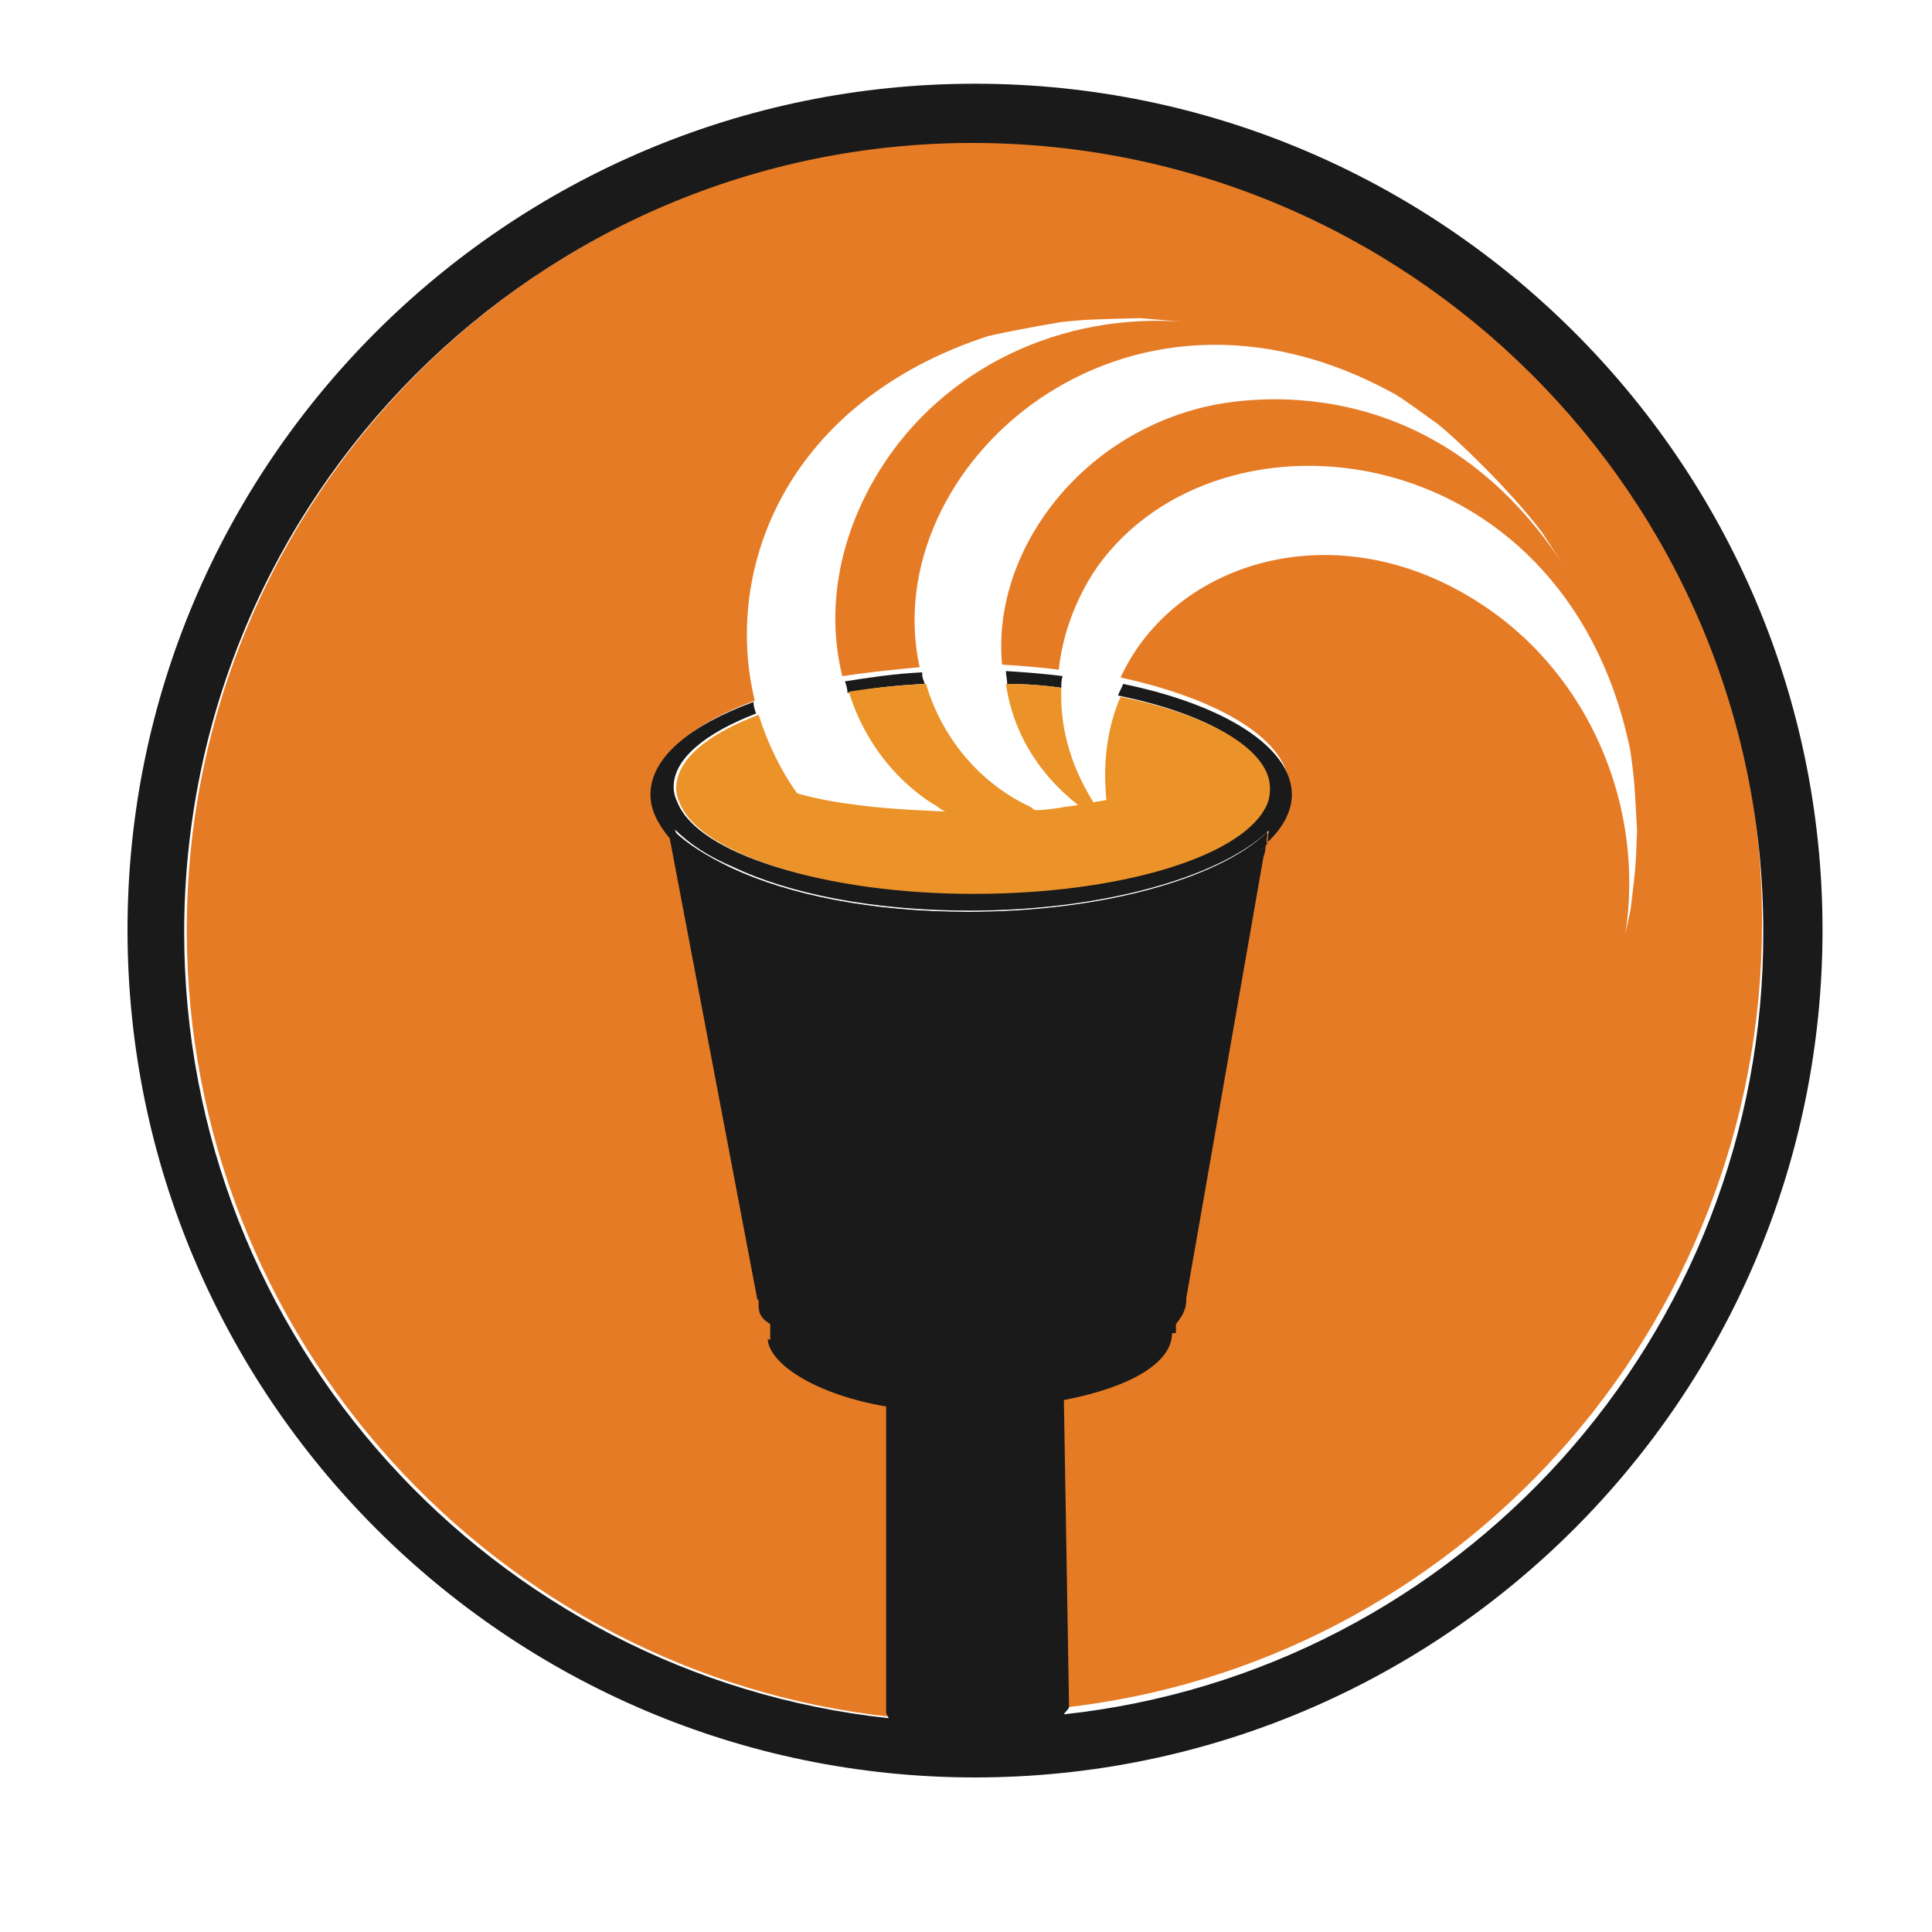<?xml version="1.0" encoding="utf-8"?>
<!-- Generator: Adobe Illustrator 18.1.0, SVG Export Plug-In . SVG Version: 6.00 Build 0)  -->
<svg version="1.0" id="Layer_1" xmlns="http://www.w3.org/2000/svg" xmlns:xlink="http://www.w3.org/1999/xlink" x="0px" y="0px"
	 viewBox="0 0 150 150" enable-background="new 0 0 150 150" xml:space="preserve">
<g>
	<path fill="none" d="M66.5,62.5c1.4,0.2,2.9,0.3,4.5,0.4c0.8,0,1.5,0.1,2.3,0.1c-0.3-0.2-0.5-0.3-0.8-0.5c-0.1,0-0.1-0.1-0.2-0.1
		c-3.1-2-5.3-5.1-6.5-8.7c-0.1-0.3-0.2-0.6-0.2-0.9c-1.2-4.8-0.5-10.6,2.9-16c5-8,14.1-12.3,23.8-11.5c-1.3-0.1-2.6-0.3-3.6-0.3
		c-4.1,0-4.1,0-6.1,0.3c-1.7,0.3-4,0.7-5.7,1.1c-15.6,5.1-20.6,18-18.1,28.3c0.1,0.3,0.2,0.6,0.2,0.9c0.6,2.2,1.6,4.3,3,6.1
		C63.2,61.9,64.8,62.2,66.5,62.5z"/>
	<path fill="none" d="M115.3,47.5c9.2,6,13.5,17.7,10.6,28.4c0.3-1.4,0.8-3.3,1-4.7c0.4-3.3,0.4-3.3,0.5-6.1
		c-0.1-3.8-0.1-3.8-0.5-6.1l-0.1-0.5C121.6,34.2,95,31.2,85.5,44.5c-0.9,1.2-2.6,4.1-3,8c0,0.3-0.1,0.6-0.1,0.9
		c-0.1,2.7,0.5,5.7,2.5,8.9c0.3-0.1,0.7-0.1,1-0.2c-0.4-2.9,0-5.6,0.9-8c0.1-0.3,0.2-0.6,0.4-0.9C91.5,44,104.2,40.2,115.3,47.5z"/>
	<path fill="none" d="M71.8,53.1c1,3.5,3.6,7.4,8,9.5c0.1,0,0.1,0.1,0.2,0.1c0.1,0.1,0.2,0.1,0.3,0.2c0,0,0,0,0,0
		c0.7-0.1,1.3-0.1,2-0.2c0.4-0.1,0.9-0.1,1.3-0.2c-3.3-2.6-5-5.9-5.6-9.4c0-0.3-0.1-0.7-0.1-1c-0.7-8.5,5.8-17.6,15.7-20
		c2.9-0.7,17.6-3.3,27.9,12.3l-1.7-2.6c-2.6-3.3-6.8-7.4-8.1-8.4c-1-0.7-2.3-1.6-3.3-2.3c-21.1-11.7-40.3,5.7-36.9,21.2
		c0,0.1,0,0.1,0,0.2C71.7,52.6,71.7,52.8,71.8,53.1z"/>
	<path fill="none" d="M98.2,66.6C98.2,66.6,98.2,66.6,98.2,66.6l-6.1,34.3L98.2,66.6C98.2,66.6,98.2,66.6,98.2,66.6z"/>
	<path fill="#E67B25" d="M75.7,11c-33.8,0-61.2,27.5-61.2,61.2c0,31.6,24,57.8,54.7,61.1c-0.1-0.2-0.2-0.4-0.2-0.4h0l0-23.8
		c-5.3-0.9-9-3.2-9.2-5.2H60v-0.3c0-0.1,0-0.1,0-0.2c0-0.1,0-0.1,0-0.2v-0.5c-1-0.6-0.9-1.2-0.9-1.8c0,0-0.1,0-0.1-0.1l-6.8-35.8
		c-1-1.1-1.6-2.2-1.6-3.4c0-2.8,3.1-5.4,8-7.2c-2.5-10.3,2.5-23.2,18.1-28.3c1.7-0.4,4-0.8,5.7-1.1c2.1-0.2,2.1-0.2,6.1-0.3
		c1.1,0.1,2.4,0.2,3.6,0.3c-9.6-0.8-18.8,3.5-23.8,11.5c-3.4,5.5-4.1,11.2-2.9,16c1.9-0.3,3.9-0.5,6-0.7
		c-3.4-15.5,15.8-32.9,36.9-21.2c1,0.6,2.3,1.6,3.3,2.3c1.4,1.1,5.6,5.1,8.1,8.4l1.7,2.6c-10.2-15.6-25-13-27.9-12.3
		c-10,2.4-16.5,11.5-15.7,20c1.5,0.1,3,0.2,4.4,0.4c0.4-3.8,2.1-6.7,3-8c9.5-13.3,36.1-10.3,41.3,13.9l0.1,0.5
		c0.3,2.3,0.3,2.3,0.5,6.1c-0.1,2.8-0.1,2.8-0.5,6.1c-0.3,1.4-0.7,3.3-1,4.7c2.9-10.7-1.4-22.4-10.6-28.4c-11.1-7.3-23.8-3.4-28,5.7
		c7.8,1.7,13.1,4.9,13.1,8.6c0,1.4-0.7,2.6-2,3.8l-0.1,0.7l0,0.3c0,0,0,0,0,0l-6,34.3c0,0.1,0,0.1,0,0.2c0,0.6-0.3,1.2-0.8,1.8
		l0,0.7l-0.2,0c0,0-0.2,0-0.2,0v0c0,2.3-3.2,4.3-8.4,5.2l0.4,23.8v0c0,0.2-0.3,0.4-0.4,0.6c30.6-3.3,54.4-29.4,54.4-60.9
		C137,38.5,109.4,11,75.7,11z"/>
	<path fill="#E67B25" d="M98.2,66.3l-0.1,0.3c0,0,0,0,0,0L98.2,66.3z"/>
	<path opacity="0.25" fill="#1A1A1A" d="M98.2,66.3l-0.1,0.3c0,0,0,0,0,0L98.2,66.3z"/>
	<path fill="#1A1A1A" d="M75.7,6.5C39.4,6.5,9.9,36,9.9,72.2S39.4,138,75.7,138c36.3,0,65.8-29.5,65.8-65.8S111.9,6.5,75.7,6.5z
		 M52.4,64.4c1.1,1.1,2.6,2.1,4.5,2.9c4.4,2.1,10.9,3.4,18.4,3.4c10.3,0,19.4-2.6,23.2-6.2l-0.1,1c-0.1,0.1-0.3,0.3-0.4,0.4
		c-4,3.3-12.5,5.6-22.4,5.6c-5.9,0-11.4-0.8-15.6-2.2c-3.2-1.1-5.7-2.4-7.3-4L52.4,64.4z M82.6,133.1c0.1-0.2,0.4-0.4,0.4-0.6v0
		l-0.4-23.8c5.2-1,8.4-2.9,8.4-5.2v0c0,0,0.2,0,0.2,0l0.1,0l0-0.7c0.5-0.6,0.8-1.2,0.8-1.8c0-0.1,0-0.1,0-0.2l6-34.3l0.1-0.3
		l0.1-0.7c1.3-1.2,2-2.5,2-3.8c0-3.7-5.3-7-13.1-8.6c-0.1,0.3-0.3,0.6-0.4,0.9c6.9,1.4,11.6,4.1,11.6,7.1c0,0.5-0.2,1.1-0.4,1.6
		c-2.1,3.8-11.4,6.6-22.6,6.6c-11.6,0-21.2-3-22.8-7c-0.2-0.4-0.3-0.8-0.3-1.2c0-2.2,2.5-4.2,6.4-5.7c-0.1-0.3-0.2-0.6-0.2-0.9
		c-4.9,1.8-8,4.3-8,7.2c0,1.2,0.6,2.3,1.5,3.4l6.8,35.8c0,0,0.1,0,0.1,0.1c0,0.6-0.1,1.2,0.9,1.8v0.5c0,0.1,0,0.1,0,0.2
		c0,0.1,0,0.1,0,0.2v0.3h-0.2c0.2,2,3.9,4.3,9.2,5.2l0,23.8h0c0,0,0.1,0.2,0.2,0.4c-30.7-3.3-54.7-29.4-54.7-61
		c0-33.8,27.5-61.3,61.2-61.3c33.8,0,61.4,27.4,61.4,61.2C137,103.8,113.2,129.8,82.6,133.1z"/>
	<path fill="#1A1A1A" d="M82.4,53.4c0-0.3,0-0.6,0.1-0.9c-1.4-0.2-2.9-0.3-4.4-0.4c0,0.3,0.1,0.7,0.1,1C79.6,53.1,81,53.2,82.4,53.4
		z"/>
	<path fill="#1A1A1A" d="M71.8,53.1c-0.1-0.3-0.2-0.5-0.2-0.7c0-0.1,0-0.1,0-0.2c-2.1,0.1-4.1,0.4-6,0.7c0.1,0.3,0.2,0.6,0.2,0.9
		C67.7,53.4,69.7,53.2,71.8,53.1z"/>
	<path fill="#1A1A1A" d="M75.5,71.6c9.9,0,18.5-2.3,22.4-5.6c0.1-0.1,0.3-0.3,0.4-0.4l0.1-1c-3.7,3.6-12.8,6.2-23.2,6.2
		c-7.5,0-13.9-1.3-18.4-3.4c-1.9-0.9-3.5-1.9-4.5-2.9l0.2,0.9c1.6,1.6,4.1,2.9,7.3,4C64.1,70.7,69.5,71.6,75.5,71.6z"/>
	<path opacity="0.79" fill="#1A1A1A" d="M75.5,71.6c9.9,0,18.5-2.3,22.4-5.6c0.1-0.1,0.3-0.3,0.4-0.4l0.1-1
		c-3.7,3.6-12.8,6.2-23.2,6.2c-7.5,0-13.9-1.3-18.4-3.4c-1.9-0.9-3.5-1.9-4.5-2.9l0.2,0.9c1.6,1.6,4.1,2.9,7.3,4
		C64.1,70.7,69.5,71.6,75.5,71.6z"/>
	<path fill="#EB9328" d="M85.9,62.1c-0.3,0.1-0.7,0.1-1,0.2c-2-3.2-2.6-6.2-2.5-8.9c-1.4-0.2-2.8-0.3-4.3-0.3
		c0.5,3.5,2.3,6.8,5.6,9.4c-0.4,0.1-0.9,0.1-1.3,0.2c-0.7,0.1-1.3,0.2-2,0.2c0,0,0,0,0,0c-0.1,0-0.2-0.1-0.3-0.2
		c-0.1,0-0.1-0.1-0.2-0.1c-4.4-2.1-7-6-8-9.5c-2.1,0.1-4.1,0.3-6,0.6c1.1,3.6,3.4,6.7,6.5,8.7c0.1,0,0.1,0.1,0.2,0.1
		c0.3,0.2,0.5,0.4,0.8,0.5c-0.8,0-1.6-0.1-2.3-0.1c-1.6-0.1-3.1-0.2-4.5-0.4c-1.7-0.2-3.3-0.5-4.7-0.9c-1.3-1.8-2.3-3.9-3-6.1
		c-4,1.5-6.4,3.5-6.4,5.7c0,0.4,0.1,0.8,0.3,1.2c1.6,3.9,11.2,7,22.8,7c11.2,0,20.5-2.8,22.6-6.6c0.3-0.5,0.4-1,0.4-1.6
		c0-3-4.7-5.7-11.6-7.1C86,56.4,85.6,59.1,85.9,62.1z"/>
</g>
</svg>
